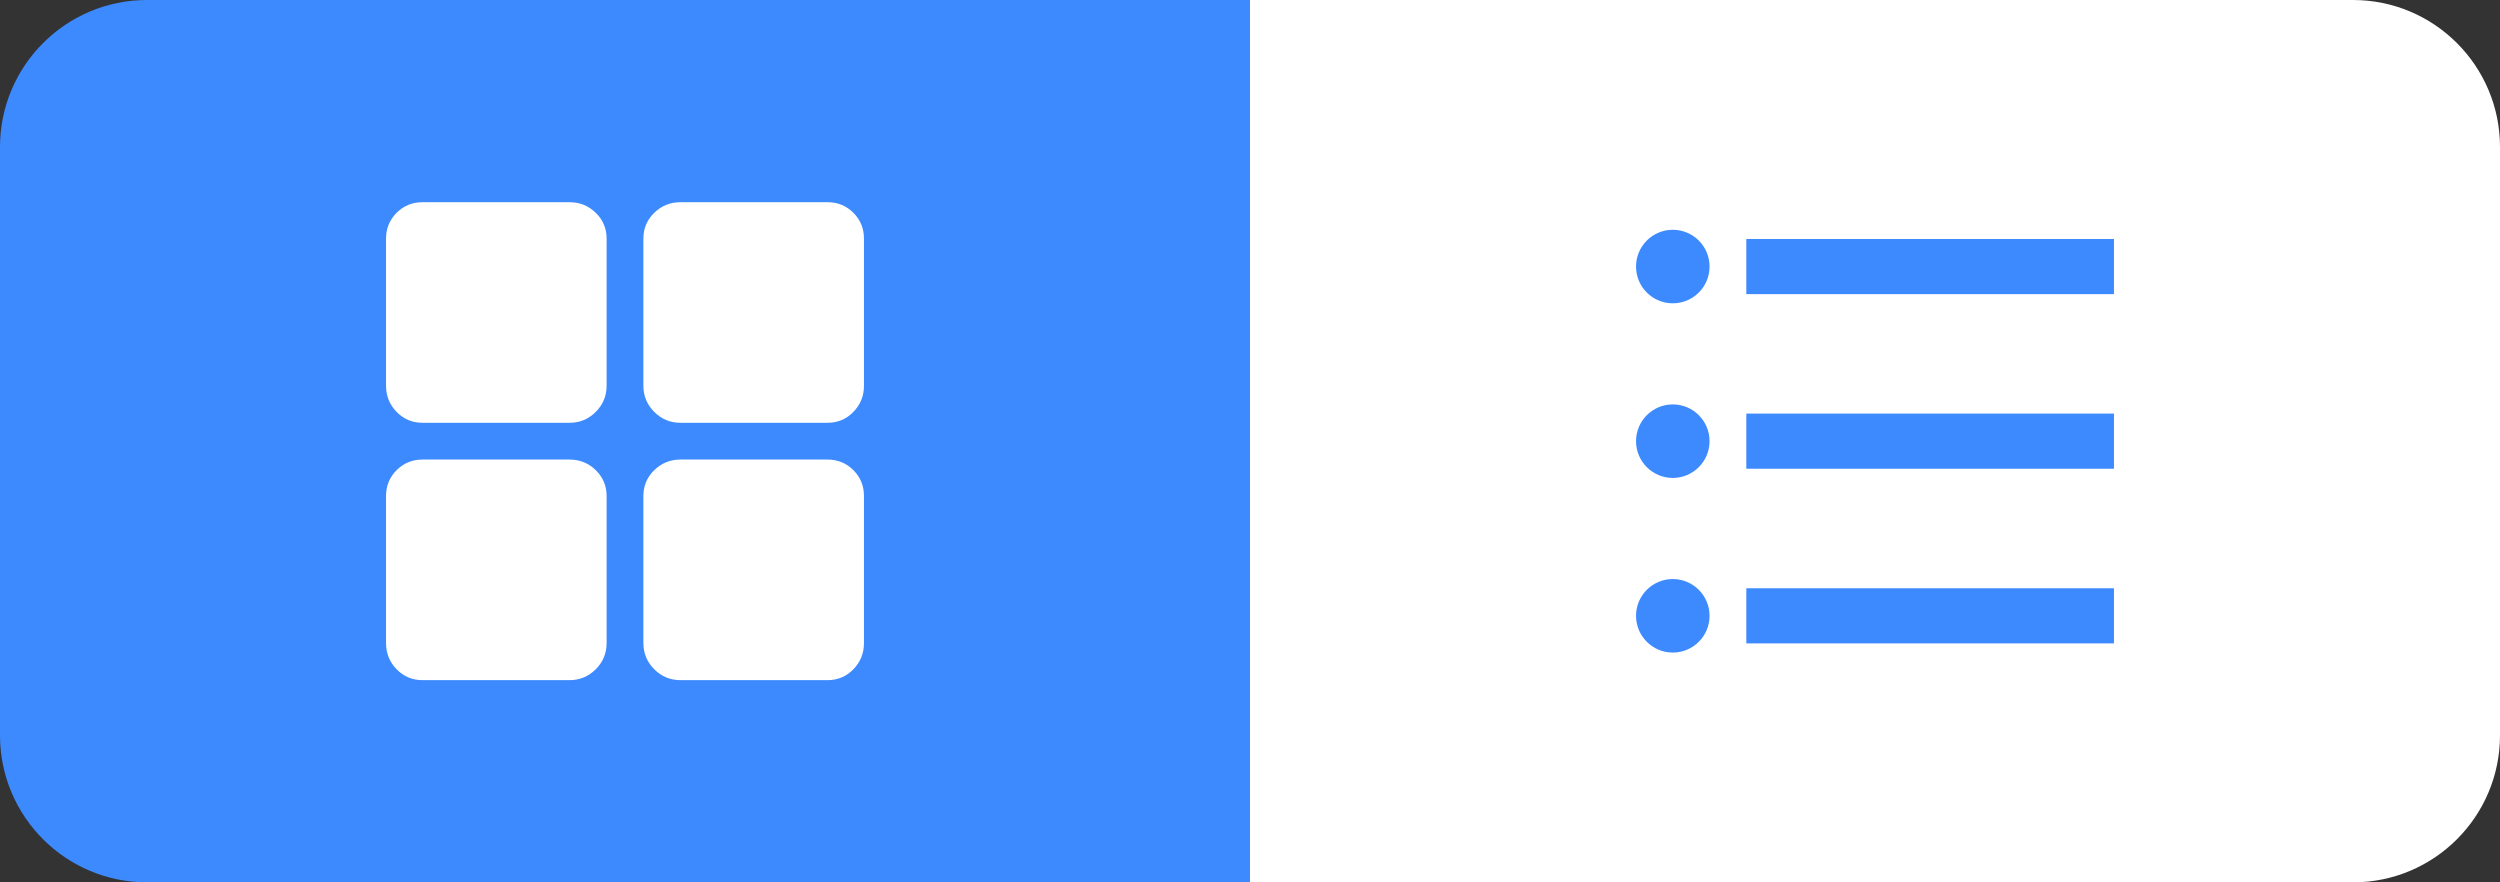 <svg xmlns="http://www.w3.org/2000/svg" xmlns:xlink="http://www.w3.org/1999/xlink" fill="none" version="1.1" width="68" height="24" viewBox="0 0 68 24"><rect x="0" y="0" width="68" height="24" fill="#333333" stroke="none"/><g style="mix-blend-mode:passthrough"><g style="mix-blend-mode:passthrough"><g style="mix-blend-mode:passthrough"><path d="M0 4C2.452636981645965e-16 1.791 1.791 0 4 0L34 0C34 0 34 0 34 0L34 24C34 24 34 24 34 24L4 24C1.791 24 0 22.209 0 20Z" fill="#3D8AFF" fill-opacity="1"/></g><g style="mix-blend-mode:passthrough"><g style="mix-blend-mode:passthrough"><path d="M15.492,5.5Q15.908,5.5,16.204,5.788Q16.5,6.076,16.5,6.492L16.5,10.492Q16.5,10.908,16.204,11.204Q15.908,11.5,15.492,11.5L11.492,11.5Q11.076,11.5,10.788,11.204Q10.5,10.908,10.5,10.492L10.5,6.492Q10.5,6.076,10.788,5.788Q11.076,5.5,11.492,5.5L15.492,5.5ZM22.508,5.5Q22.924,5.5,23.212,5.788Q23.5,6.076,23.5,6.492L23.5,10.492Q23.5,10.908,23.212,11.204Q22.924,11.5,22.508,11.5L18.508,11.5Q18.092,11.5,17.796,11.204Q17.5,10.908,17.5,10.492L17.5,6.492Q17.5,6.076,17.796,5.788Q18.092,5.5,18.508,5.5L22.508,5.5ZM15.492,12.5Q15.908,12.5,16.204,12.788Q16.5,13.076,16.5,13.492L16.5,17.492Q16.5,17.908,16.204,18.204Q15.908,18.5,15.492,18.5L11.492,18.5Q11.076,18.5,10.788,18.204Q10.5,17.908,10.5,17.492L10.5,13.492Q10.5,13.076,10.788,12.788Q11.076,12.5,11.492,12.5L15.492,12.5ZM22.508,12.5Q22.924,12.5,23.212,12.788Q23.5,13.076,23.5,13.492L23.5,17.492Q23.5,17.908,23.212,18.204Q22.924,18.5,22.508,18.5L18.508,18.5Q18.092,18.5,17.796,18.204Q17.5,17.908,17.5,17.492L17.5,13.492Q17.5,13.076,17.796,12.788Q18.092,12.5,18.508,12.5L22.508,12.5Z" fill-rule="evenodd" fill="#FFFFFF" fill-opacity="1"/></g></g></g><g style="mix-blend-mode:passthrough"><g style="mix-blend-mode:passthrough"><path d="M34 0C34 0 34 0 34 0L64 0C66.209 0 68 1.791 68 4L68 20C68 22.209 66.209 24 64 24L34 24C34 24 34 24 34 24Z" fill="#FFFFFF" fill-opacity="1"/></g><g style="mix-blend-mode:passthrough"><g style="mix-blend-mode:passthrough"><path d="M44.5,7.25C44.5,7.802,44.948,8.25,45.5,8.25C46.052,8.25,46.5,7.802,46.5,7.25C46.5,6.698,46.052,6.25,45.5,6.25C44.948,6.25,44.5,6.698,44.5,7.25ZM47.5,6.5L57.5,6.5L57.5,8L47.5,8L47.5,6.5ZM44.5,12C44.5,12.552,44.948,13,45.5,13C46.052,13,46.5,12.552,46.5,12C46.5,11.448,46.052,11,45.5,11C44.948,11,44.5,11.448,44.5,12ZM47.5,11.25L57.5,11.25L57.5,12.75L47.5,12.75L47.5,11.25ZM44.5,16.75C44.5,17.302,44.948,17.75,45.5,17.75C46.052,17.75,46.5,17.302,46.5,16.75C46.5,16.198,46.052,15.75,45.5,15.75C44.948,15.75,44.5,16.198,44.5,16.75ZM57.5,16L47.5,16L47.5,17.5L57.5,17.5L57.5,16Z" fill-rule="evenodd" fill="#3D8AFF" fill-opacity="1"/></g></g></g></g></svg>